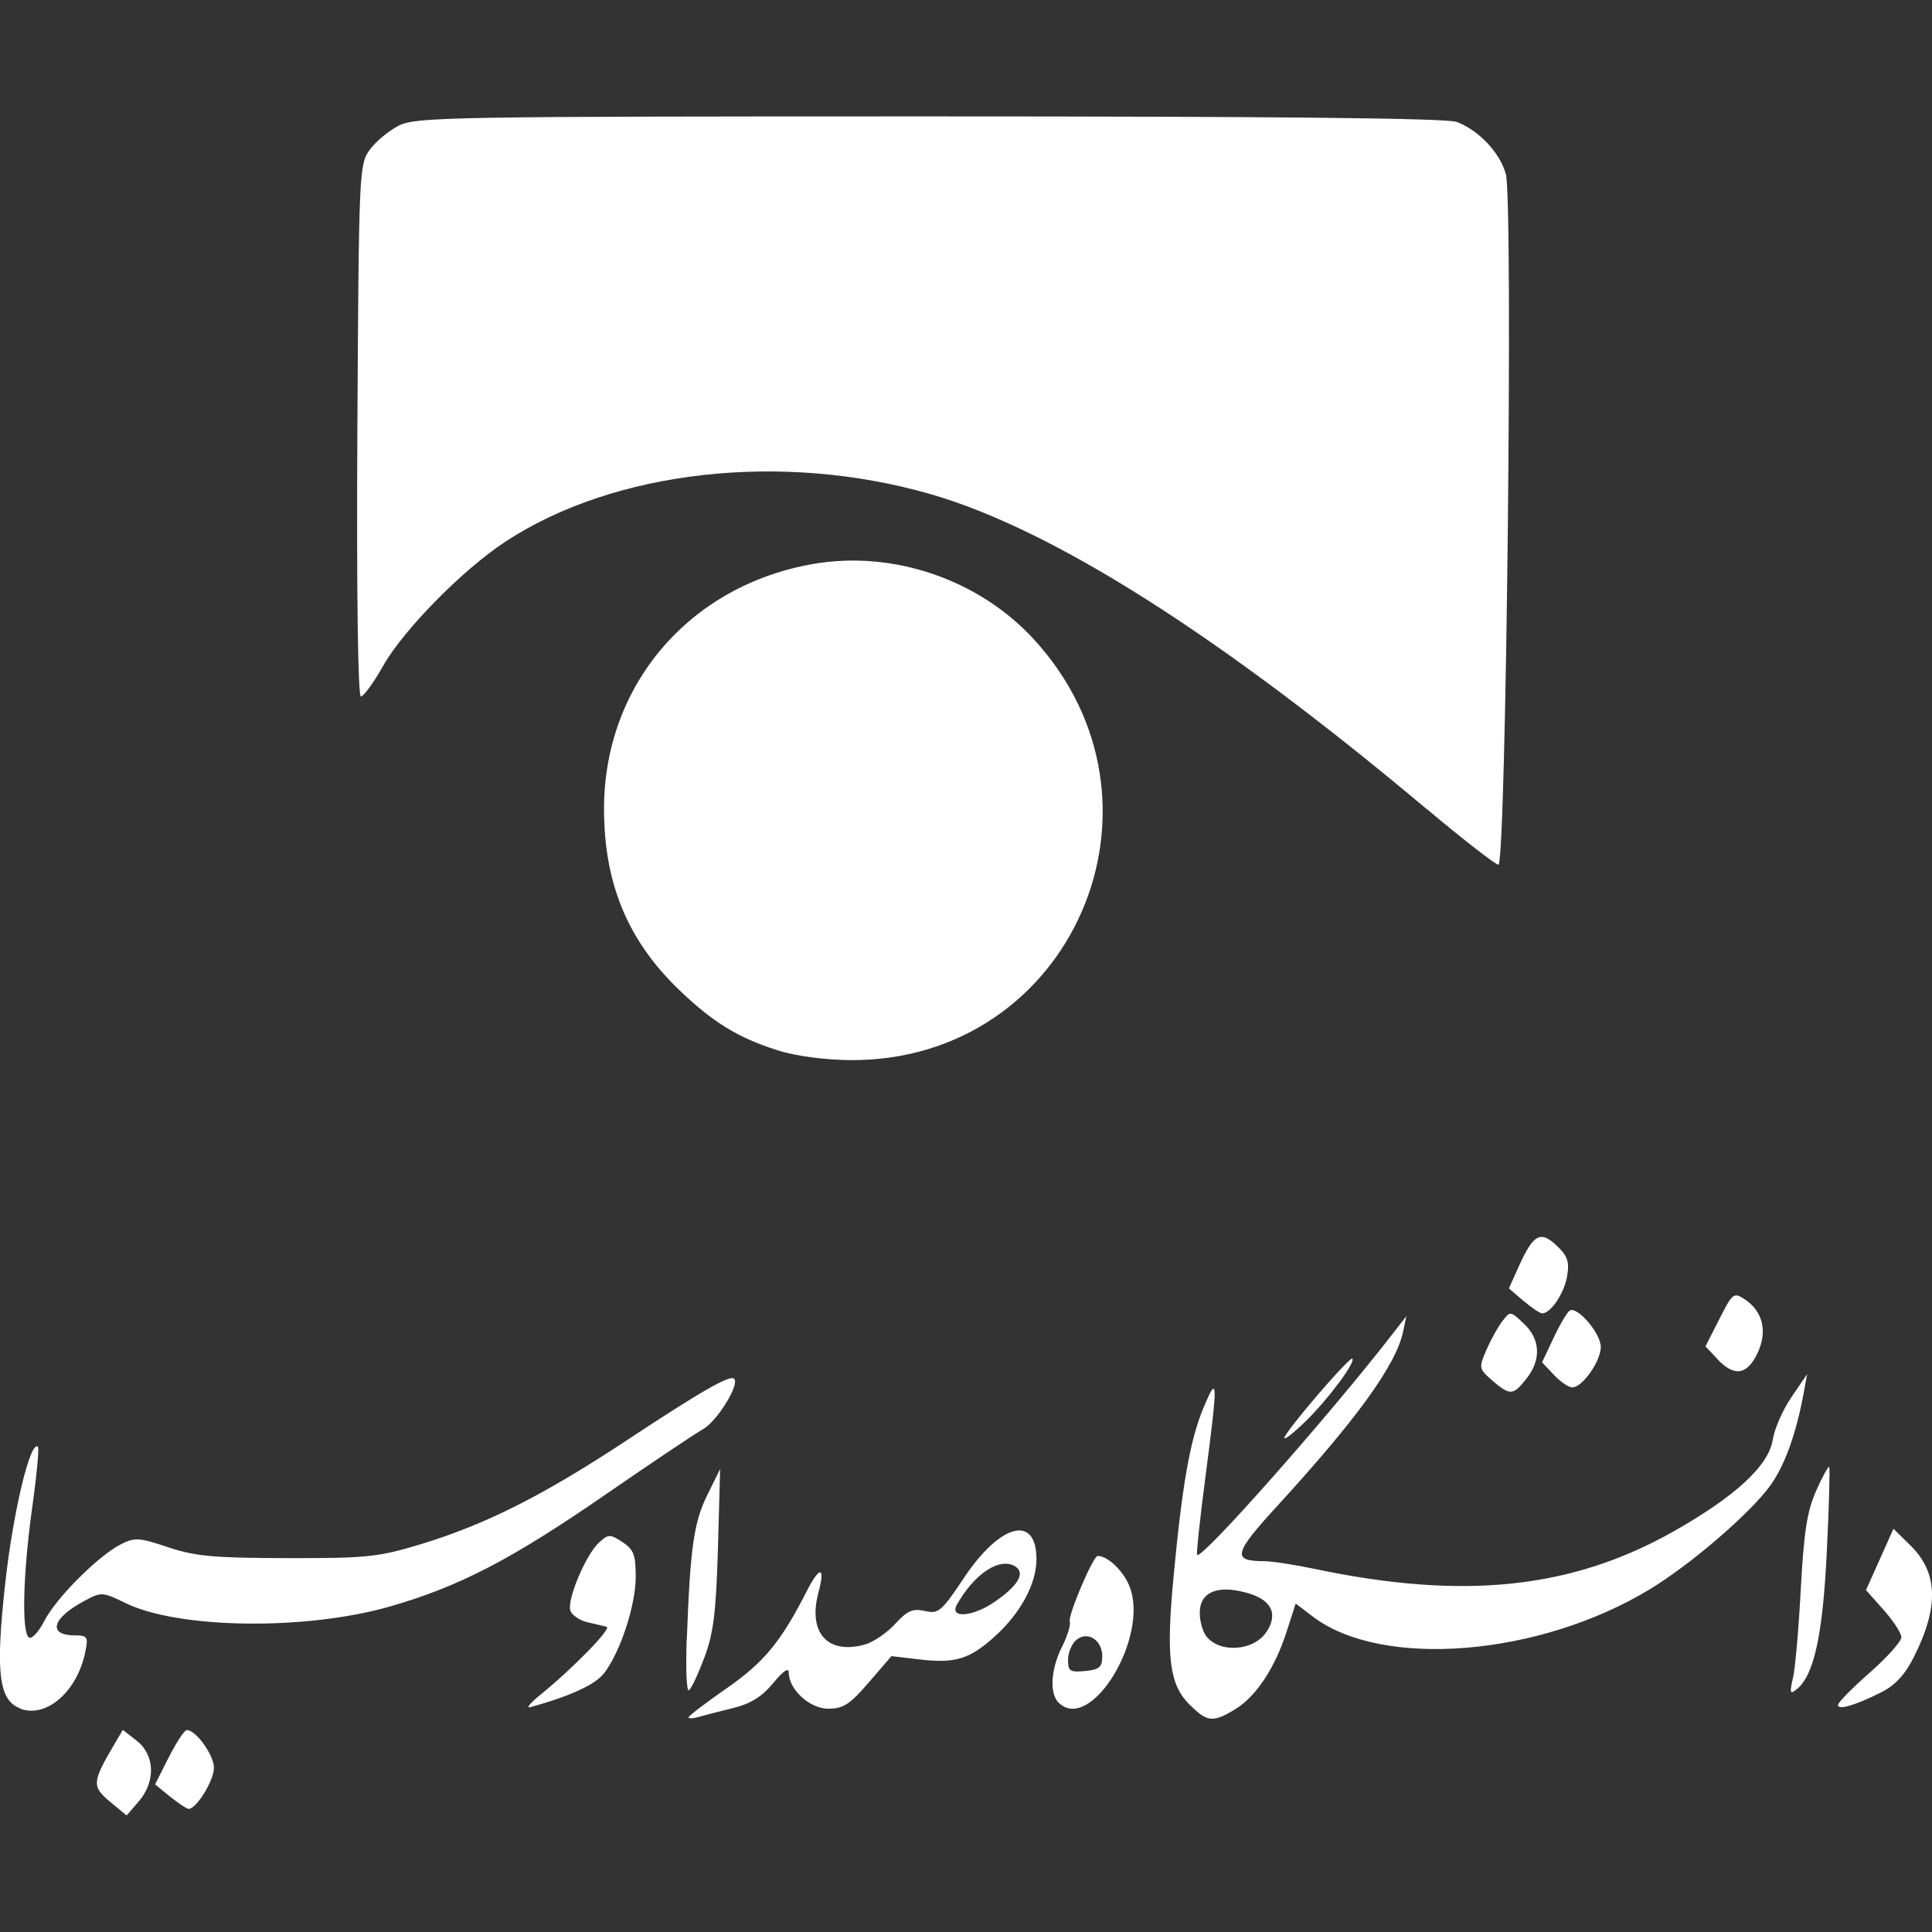 <?xml version="1.0" encoding="UTF-8" standalone="no"?>
<svg
   xmlns:dc="http://purl.org/dc/elements/1.1/"
   xmlns:cc="http://creativecommons.org/ns#"
   xmlns:rdf="http://www.w3.org/1999/02/22-rdf-syntax-ns#"
   xmlns:svg="http://www.w3.org/2000/svg"
   xmlns="http://www.w3.org/2000/svg"
   xmlns:sodipodi="http://sodipodi.sourceforge.net/DTD/sodipodi-0.dtd"
   xmlns:inkscape="http://www.inkscape.org/namespaces/inkscape"
   sodipodi:docname="iribuIcon.svg"
   inkscape:version="1.0 (4035a4fb49, 2020-05-01)"
   id="svg8"
   version="1.1"
   viewBox="0 0 13.229 13.229"
   height="50"
   width="50">
  <rect x="0" y="0" width="13.229" height="13.229" fill="#333333" stroke="none"/>
  <defs
     id="defs2" />
  <sodipodi:namedview
     inkscape:window-maximized="1"
     inkscape:window-y="-8"
     inkscape:window-x="-8"
     inkscape:window-height="837"
     inkscape:window-width="1600"
     units="px"
     showgrid="false"
     inkscape:document-rotation="0"
     inkscape:current-layer="layer1"
     inkscape:document-units="mm"
     inkscape:cy="80.842687"
     inkscape:cx="60.565459"
     inkscape:zoom="2.8"
     inkscape:pageshadow="2"
     inkscape:pageopacity="0"
     borderopacity="1.0"
     bordercolor="#666666"
     pagecolor="#ff00ff"
     id="base" />
  <g
     id="layer1"
     inkscape:groupmode="layer"
     inkscape:label="Layer 1">
    <path
       id="path869"
       d="m 0.752,12.336 c -0.124,-0.104 -0.121,-0.134 0.03,-0.391 l 0.059,-0.1 0.096,0.075 c 0.124,0.098 0.13,0.279 0.013,0.415 l -0.083,0.096 z m 0.412,-0.034 -0.102,-0.084 0.094,-0.186 c 0.052,-0.102 0.107,-0.186 0.123,-0.186 0.063,0 0.186,0.172 0.186,0.259 0,0.087 -0.122,0.284 -0.174,0.281 -0.013,-6.83e-4 -0.071,-0.039 -0.127,-0.085 z M 4.714,11.76 c 0,-0.01 0.118,-0.1 0.262,-0.2 0.255,-0.177 0.372,-0.319 0.547,-0.663 0.09,-0.177 0.13,-0.173 0.081,0.008 -0.073,0.274 0.062,0.426 0.317,0.356 0.058,-0.016 0.152,-0.08 0.208,-0.141 0.083,-0.091 0.121,-0.108 0.204,-0.089 0.094,0.021 0.114,0.003 0.267,-0.226 0.249,-0.374 0.497,-0.438 0.497,-0.128 0,0.167 -0.109,0.369 -0.285,0.528 -0.174,0.157 -0.272,0.187 -0.521,0.157 l -0.187,-0.022 -0.155,0.18 c -0.129,0.15 -0.175,0.18 -0.277,0.18 -0.128,0 -0.271,-0.131 -0.271,-0.248 0,-0.036 -0.039,-0.01 -0.107,0.073 -0.078,0.094 -0.155,0.142 -0.28,0.172 -0.095,0.023 -0.201,0.051 -0.236,0.061 -0.035,0.01 -0.063,0.011 -0.063,5.46e-4 z m 2.094,-0.79 c 0.163,-0.111 0.215,-0.199 0.144,-0.244 -0.105,-0.066 -0.28,0.048 -0.4,0.262 -0.053,0.095 0.107,0.084 0.256,-0.018 z m 1.336,0.701 C 8.008,11.535 7.984,11.349 8.034,10.815 8.094,10.17 8.148,9.864 8.239,9.643 8.34,9.402 8.341,9.446 8.254,10.113 c -0.038,0.288 -0.063,0.528 -0.057,0.534 0.033,0.033 0.915,-0.965 1.349,-1.527 l 0.084,-0.108 -0.023,0.108 c -0.048,0.225 -0.313,0.593 -0.856,1.186 -0.306,0.334 -0.318,0.383 -0.094,0.384 0.053,2.73e-4 0.209,0.024 0.346,0.053 1.021,0.215 1.761,0.137 2.46,-0.259 0.42,-0.238 0.647,-0.448 0.675,-0.624 0.012,-0.076 0.07,-0.208 0.129,-0.294 l 0.107,-0.157 -0.023,0.126 c -0.052,0.283 -0.13,0.5 -0.231,0.639 -0.137,0.189 -0.541,0.537 -0.823,0.708 -0.757,0.46 -1.836,0.547 -2.308,0.187 l -0.117,-0.089 -0.061,0.189 c -0.08,0.251 -0.21,0.447 -0.352,0.534 -0.154,0.094 -0.193,0.09 -0.314,-0.032 z m 0.528,-0.496 c 0.083,-0.127 0.033,-0.224 -0.14,-0.27 -0.199,-0.054 -0.317,-0.002 -0.317,0.139 0,0.056 0.02,0.128 0.045,0.16 0.092,0.118 0.326,0.101 0.411,-0.029 z m -8.533,0.523 c -0.149,-0.055 -0.171,-0.248 -0.102,-0.868 0.055,-0.488 0.172,-0.974 0.223,-0.923 0.009,0.009 -0.009,0.198 -0.04,0.419 -0.063,0.455 -0.073,0.855 -0.021,0.887 0.019,0.012 0.067,-0.04 0.105,-0.115 0.081,-0.157 0.371,-0.447 0.524,-0.524 0.094,-0.048 0.126,-0.046 0.325,0.021 0.186,0.062 0.315,0.073 0.816,0.074 0.548,6.82e-4 0.622,-0.007 0.921,-0.098 0.438,-0.134 0.833,-0.333 1.402,-0.709 0.51,-0.337 0.707,-0.45 0.735,-0.421 0.039,0.039 -0.117,0.291 -0.213,0.345 -0.057,0.032 -0.358,0.234 -0.67,0.449 -0.64,0.442 -0.998,0.628 -1.47,0.764 -0.576,0.166 -1.447,0.156 -1.814,-0.022 -0.16,-0.078 -0.166,-0.078 -0.286,-0.013 -0.22,0.118 -0.249,0.234 -0.06,0.234 0.085,0 0.091,0.01 0.07,0.113 -0.054,0.27 -0.266,0.456 -0.445,0.389 z m 3.562,-0.094 c 0.223,-0.181 0.49,-0.455 0.453,-0.465 -0.02,-0.005 -0.079,-0.019 -0.131,-0.031 -0.052,-0.011 -0.105,-0.047 -0.117,-0.078 -0.027,-0.071 0.105,-0.386 0.197,-0.469 0.063,-0.057 0.074,-0.057 0.159,-0.002 0.077,0.051 0.091,0.087 0.091,0.238 0,0.196 -0.107,0.521 -0.219,0.663 -0.06,0.076 -0.232,0.155 -0.504,0.23 -0.03,0.008 0.002,-0.031 0.071,-0.086 z m 3.547,0.054 c -0.063,-0.063 -0.053,-0.229 0.024,-0.382 0.037,-0.074 0.061,-0.151 0.053,-0.173 -0.014,-0.04 0.16,-0.449 0.191,-0.449 0.068,0 0.172,0.098 0.216,0.203 0.144,0.345 -0.264,1.02 -0.485,0.8 z m 0.3,-0.314 c 0,-0.114 -0.1,-0.179 -0.178,-0.115 -0.031,0.026 -0.057,0.087 -0.057,0.136 0,0.078 0.014,0.087 0.117,0.077 0.097,-0.009 0.117,-0.027 0.117,-0.098 z m 5.037,0.331 c 0,-0.017 0.097,-0.116 0.217,-0.221 0.119,-0.105 0.217,-0.214 0.217,-0.243 0,-0.029 -0.055,-0.113 -0.121,-0.187 l -0.121,-0.136 0.094,-0.21 0.094,-0.21 0.116,0.114 c 0.19,0.186 0.197,0.421 0.023,0.766 -0.059,0.118 -0.128,0.192 -0.221,0.239 -0.179,0.09 -0.298,0.125 -0.298,0.088 z M 4.703,11.222 c 0.023,-0.624 0.048,-0.799 0.14,-0.985 l 0.088,-0.178 -0.015,0.542 c -0.013,0.439 -0.03,0.581 -0.093,0.749 -0.043,0.114 -0.09,0.215 -0.106,0.224 -0.016,0.01 -0.022,-0.149 -0.015,-0.351 z m 7.575,0.264 c 0.015,-0.068 0.039,-0.344 0.053,-0.613 0.021,-0.385 0.043,-0.527 0.105,-0.666 0.043,-0.097 0.084,-0.17 0.089,-0.162 0.006,0.008 -0.001,0.266 -0.016,0.574 -0.027,0.571 -0.087,0.848 -0.203,0.945 -0.05,0.041 -0.053,0.032 -0.029,-0.077 z M 8.794,9.847 c 0,-0.039 0.448,-0.561 0.466,-0.544 0.024,0.024 -0.167,0.28 -0.321,0.43 -0.08,0.078 -0.145,0.129 -0.145,0.113 z M 10.219,9.453 c -0.093,-0.08 -0.094,-0.087 -0.042,-0.208 0.03,-0.069 0.079,-0.158 0.109,-0.197 0.055,-0.072 0.056,-0.072 0.148,0.015 0.114,0.107 0.121,0.247 0.018,0.377 -0.091,0.116 -0.112,0.117 -0.234,0.013 z m 0.421,-0.039 -0.081,-0.086 0.079,-0.167 c 0.043,-0.092 0.093,-0.176 0.11,-0.187 0.052,-0.032 0.213,0.155 0.213,0.249 0,0.098 -0.126,0.277 -0.195,0.277 -0.025,0 -0.082,-0.039 -0.126,-0.086 z m 1.119,-0.109 -0.081,-0.086 0.095,-0.187 c 0.091,-0.179 0.098,-0.185 0.174,-0.135 0.125,0.083 0.157,0.22 0.087,0.369 -0.072,0.15 -0.159,0.163 -0.275,0.04 z m -1.327,-0.397 -0.1,-0.086 0.067,-0.149 c 0.1,-0.222 0.148,-0.249 0.259,-0.145 0.075,0.07 0.089,0.11 0.073,0.208 -0.019,0.117 -0.112,0.257 -0.171,0.257 -0.016,0 -0.073,-0.039 -0.128,-0.086 z M 5.322,7.191 C 5.052,7.105 4.881,7 4.649,6.777 4.298,6.439 4.136,6.049 4.136,5.538 c 0,-0.847 0.586,-1.532 1.436,-1.677 C 6.114,3.768 6.698,3.966 7.074,4.372 8.113,5.495 7.343,7.269 5.821,7.259 5.641,7.257 5.447,7.231 5.322,7.191 Z M 9.769,5.54 C 8.352,4.35 7.207,3.624 6.37,3.383 5.355,3.091 4.208,3.219 3.462,3.708 3.169,3.9 2.761,4.314 2.622,4.562 2.557,4.676 2.49,4.769 2.471,4.769 c -0.02,0 -0.03,-0.713 -0.024,-1.821 0.01,-1.777 0.012,-1.823 0.085,-1.923 0.041,-0.056 0.13,-0.13 0.199,-0.165 0.115,-0.059 0.363,-0.063 3.633,-0.063 2.392,-3.82e-5 3.541,0.012 3.611,0.038 0.151,0.057 0.296,0.211 0.336,0.357 0.051,0.184 0.002,4.733 -0.051,4.729 -0.022,-0.002 -0.242,-0.173 -0.491,-0.382 z"
       style="fill:#ffffff;fill-opacity:1;stroke-width:0.036" />
  </g>
</svg>

